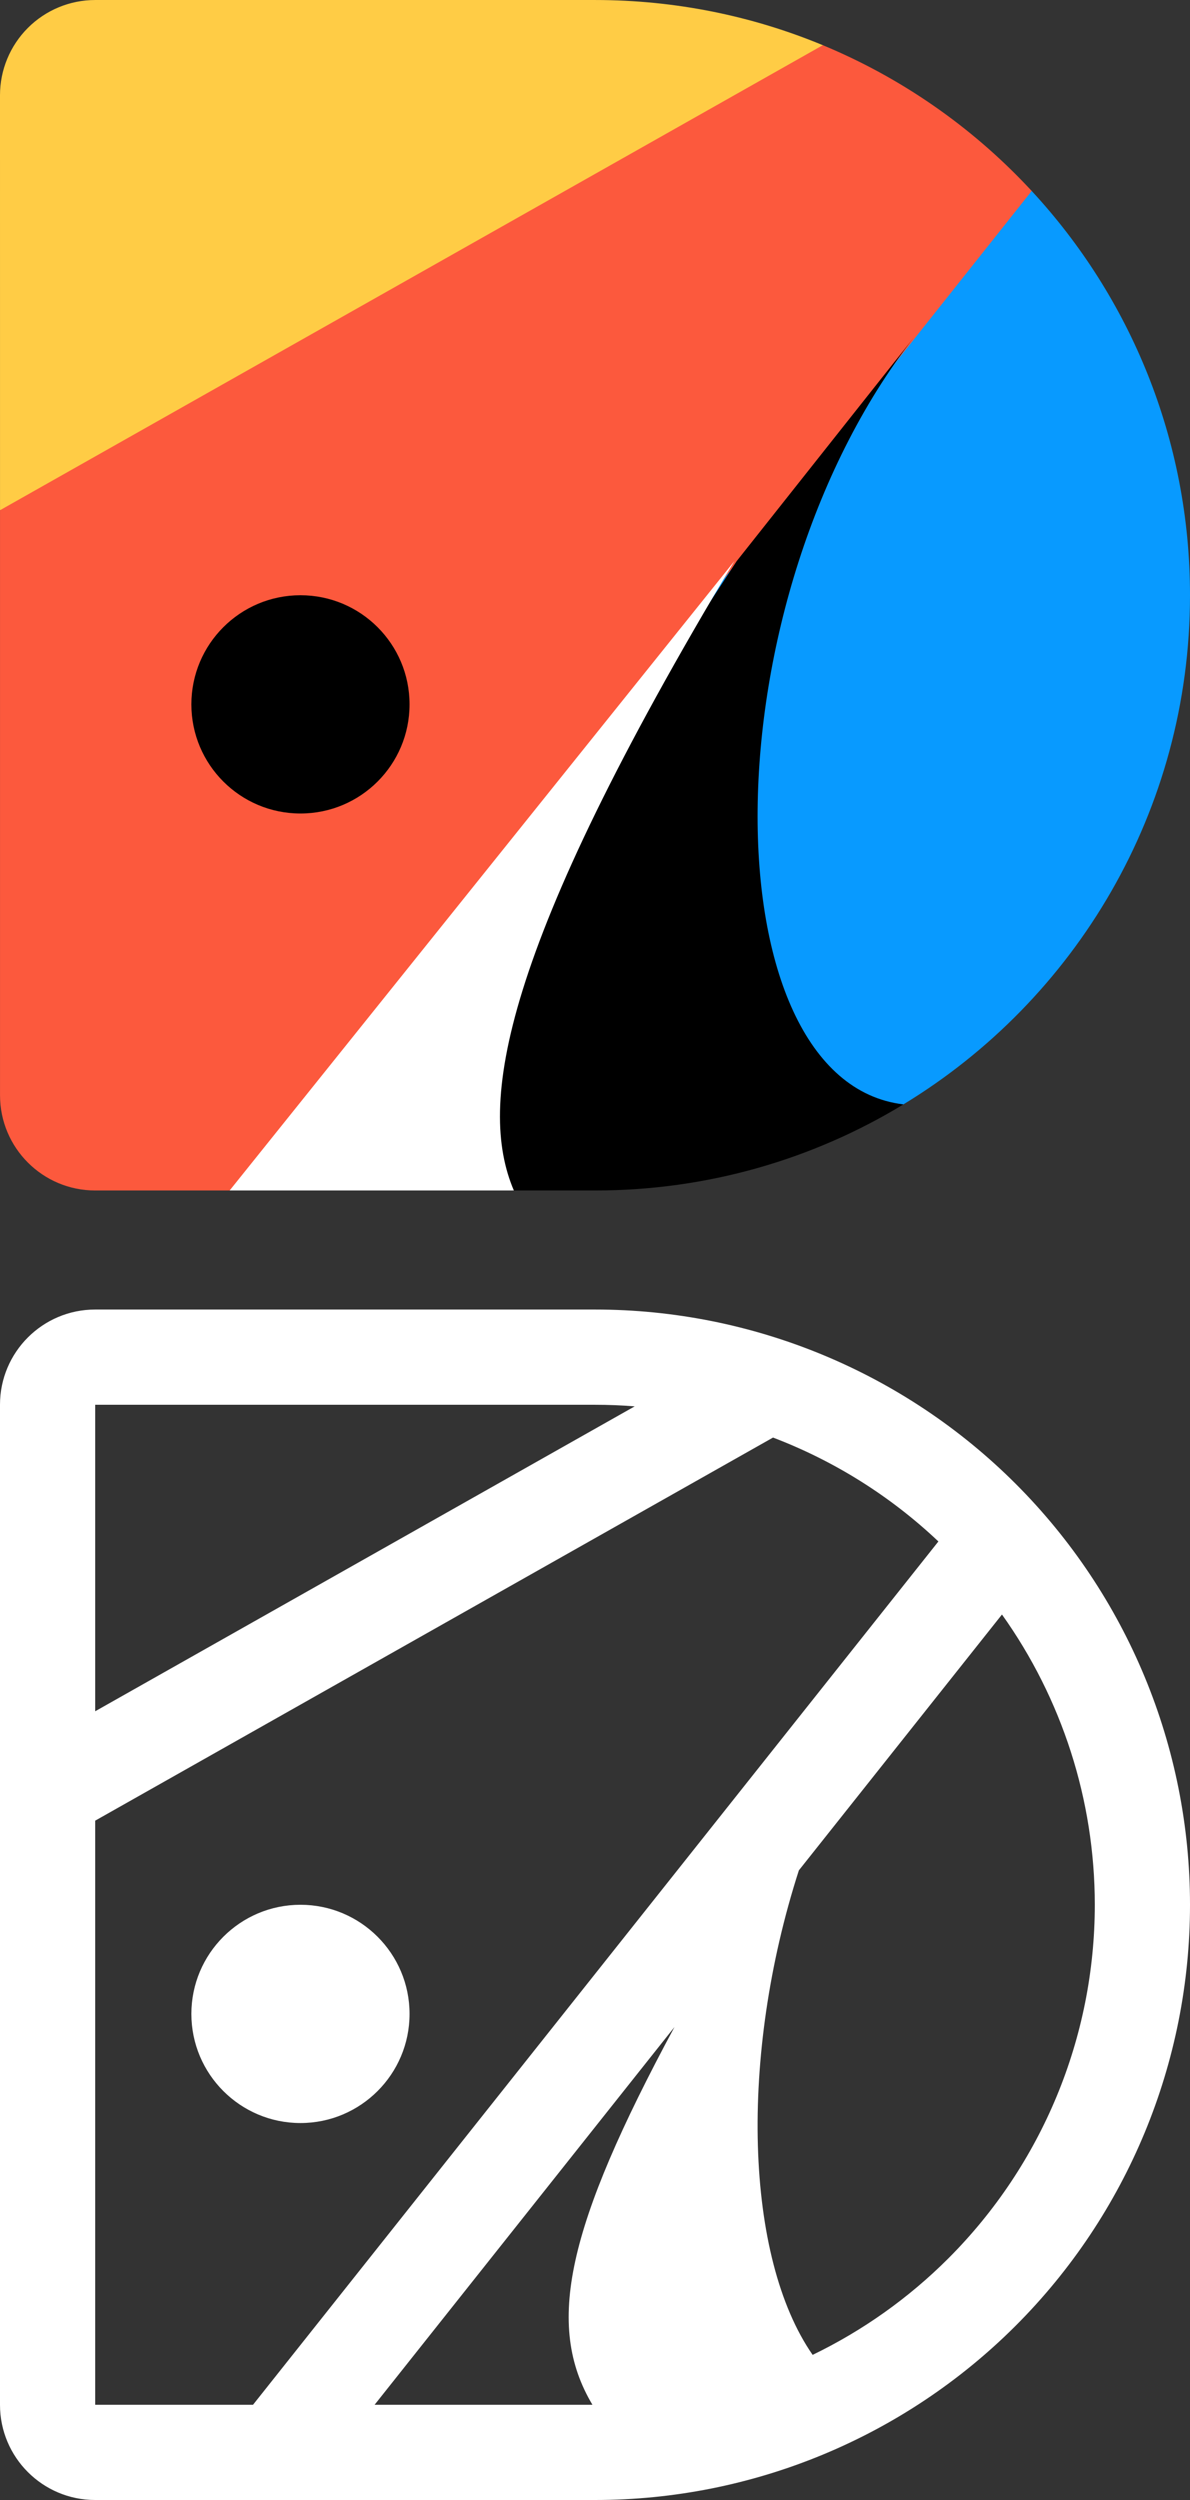 <svg clip-rule="evenodd" fill-rule="evenodd" height="210" stroke-linejoin="round" stroke-miterlimit="2" width="100" xmlns="http://www.w3.org/2000/svg" xmlns:xlink="http://www.w3.org/1999/xlink"><rect width="100%" height="100%" fill="#333333" stroke="none"/><clipPath id="a"><path clip-rule="evenodd" d="m0 0h100v210h-100z"/></clipPath><path d="m0 0h100v210h-100z" fill="none"/><g clip-path="url(#a)"><path d="m100 50.001c0-13.111-5.046-25.043-13.302-33.96-25.494-18.568-46.559 65.423-36.697 79.057 9.488 0 16.258-.567 25.914-2.329 14.439-8.768 24.085-24.642 24.085-42.768z" fill="#089aff"/><path d="m43.35 42.859s30.797-34.531 25.803-39.059c-5.899-2.448-12.369-3.799-19.153-3.799h-42c-2.122 0-4.157.843-5.657 2.343s-2.343 3.535-2.343 5.657c.001 12.402.002 34.858.002 34.858z" fill="#ffcc45"/><path d="m.002 42.859 69.142-39.063c6.56 2.722 12.416 6.798 17.216 11.884l.338.36-66.682 83.961h-12.014c-4.419 0-8-3.582-8-8v-49.142z" fill="#fc593d"/><path d="m28.498 98.335 33.408-51.2 15.328-19.345c-18.008 22.447-17.734 63.021-1.316 64.979-7.558 4.59-16.428 7.232-25.916 7.232h-6.822z"/><path d="m61.713 47.132c-19.66 32.756-21.597 45.669-18.533 52.867h-23.881s19.967-24.887 42.414-52.867z" fill="#fff"/><circle cx="25.249" cy="59.167" r="9.167"/><path d="m100 159.999c0-13.26-5.268-25.977-14.644-35.354-9.377-9.376-22.094-14.644-35.354-14.644h-42.002c-4.418 0-8 3.582-8 8v83.999c0 4.418 3.582 8 8 8h42.002c13.26 0 25.977-5.268 35.354-14.644 9.376-9.377 14.644-22.094 14.644-35.354zm-35.04-39.244c5.119 1.951 9.85 4.901 13.897 8.728l-57.594 72.517h-13.263v-49.065zm-8.28 49.514c-9.034 16.774-10.892 25.028-6.896 31.731h-18.305zm27.519-34.65c5.041 7.07 7.801 15.583 7.801 24.38v.003c0 11.139-4.425 21.821-12.301 29.697-3.355 3.355-7.22 6.084-11.411 8.111-5.686-8.191-6.196-25.067-1.156-40.701zm-58.95 24.382c5.059 0 9.167 4.108 9.167 9.167s-4.108 9.167-9.167 9.167-9.167-4.108-9.167-9.167 4.108-9.167 9.167-9.167zm-17.249-16.255v-25.745h42.002c1.117 0 2.23.045 3.334.133z" fill="#fff"/></g></svg>
